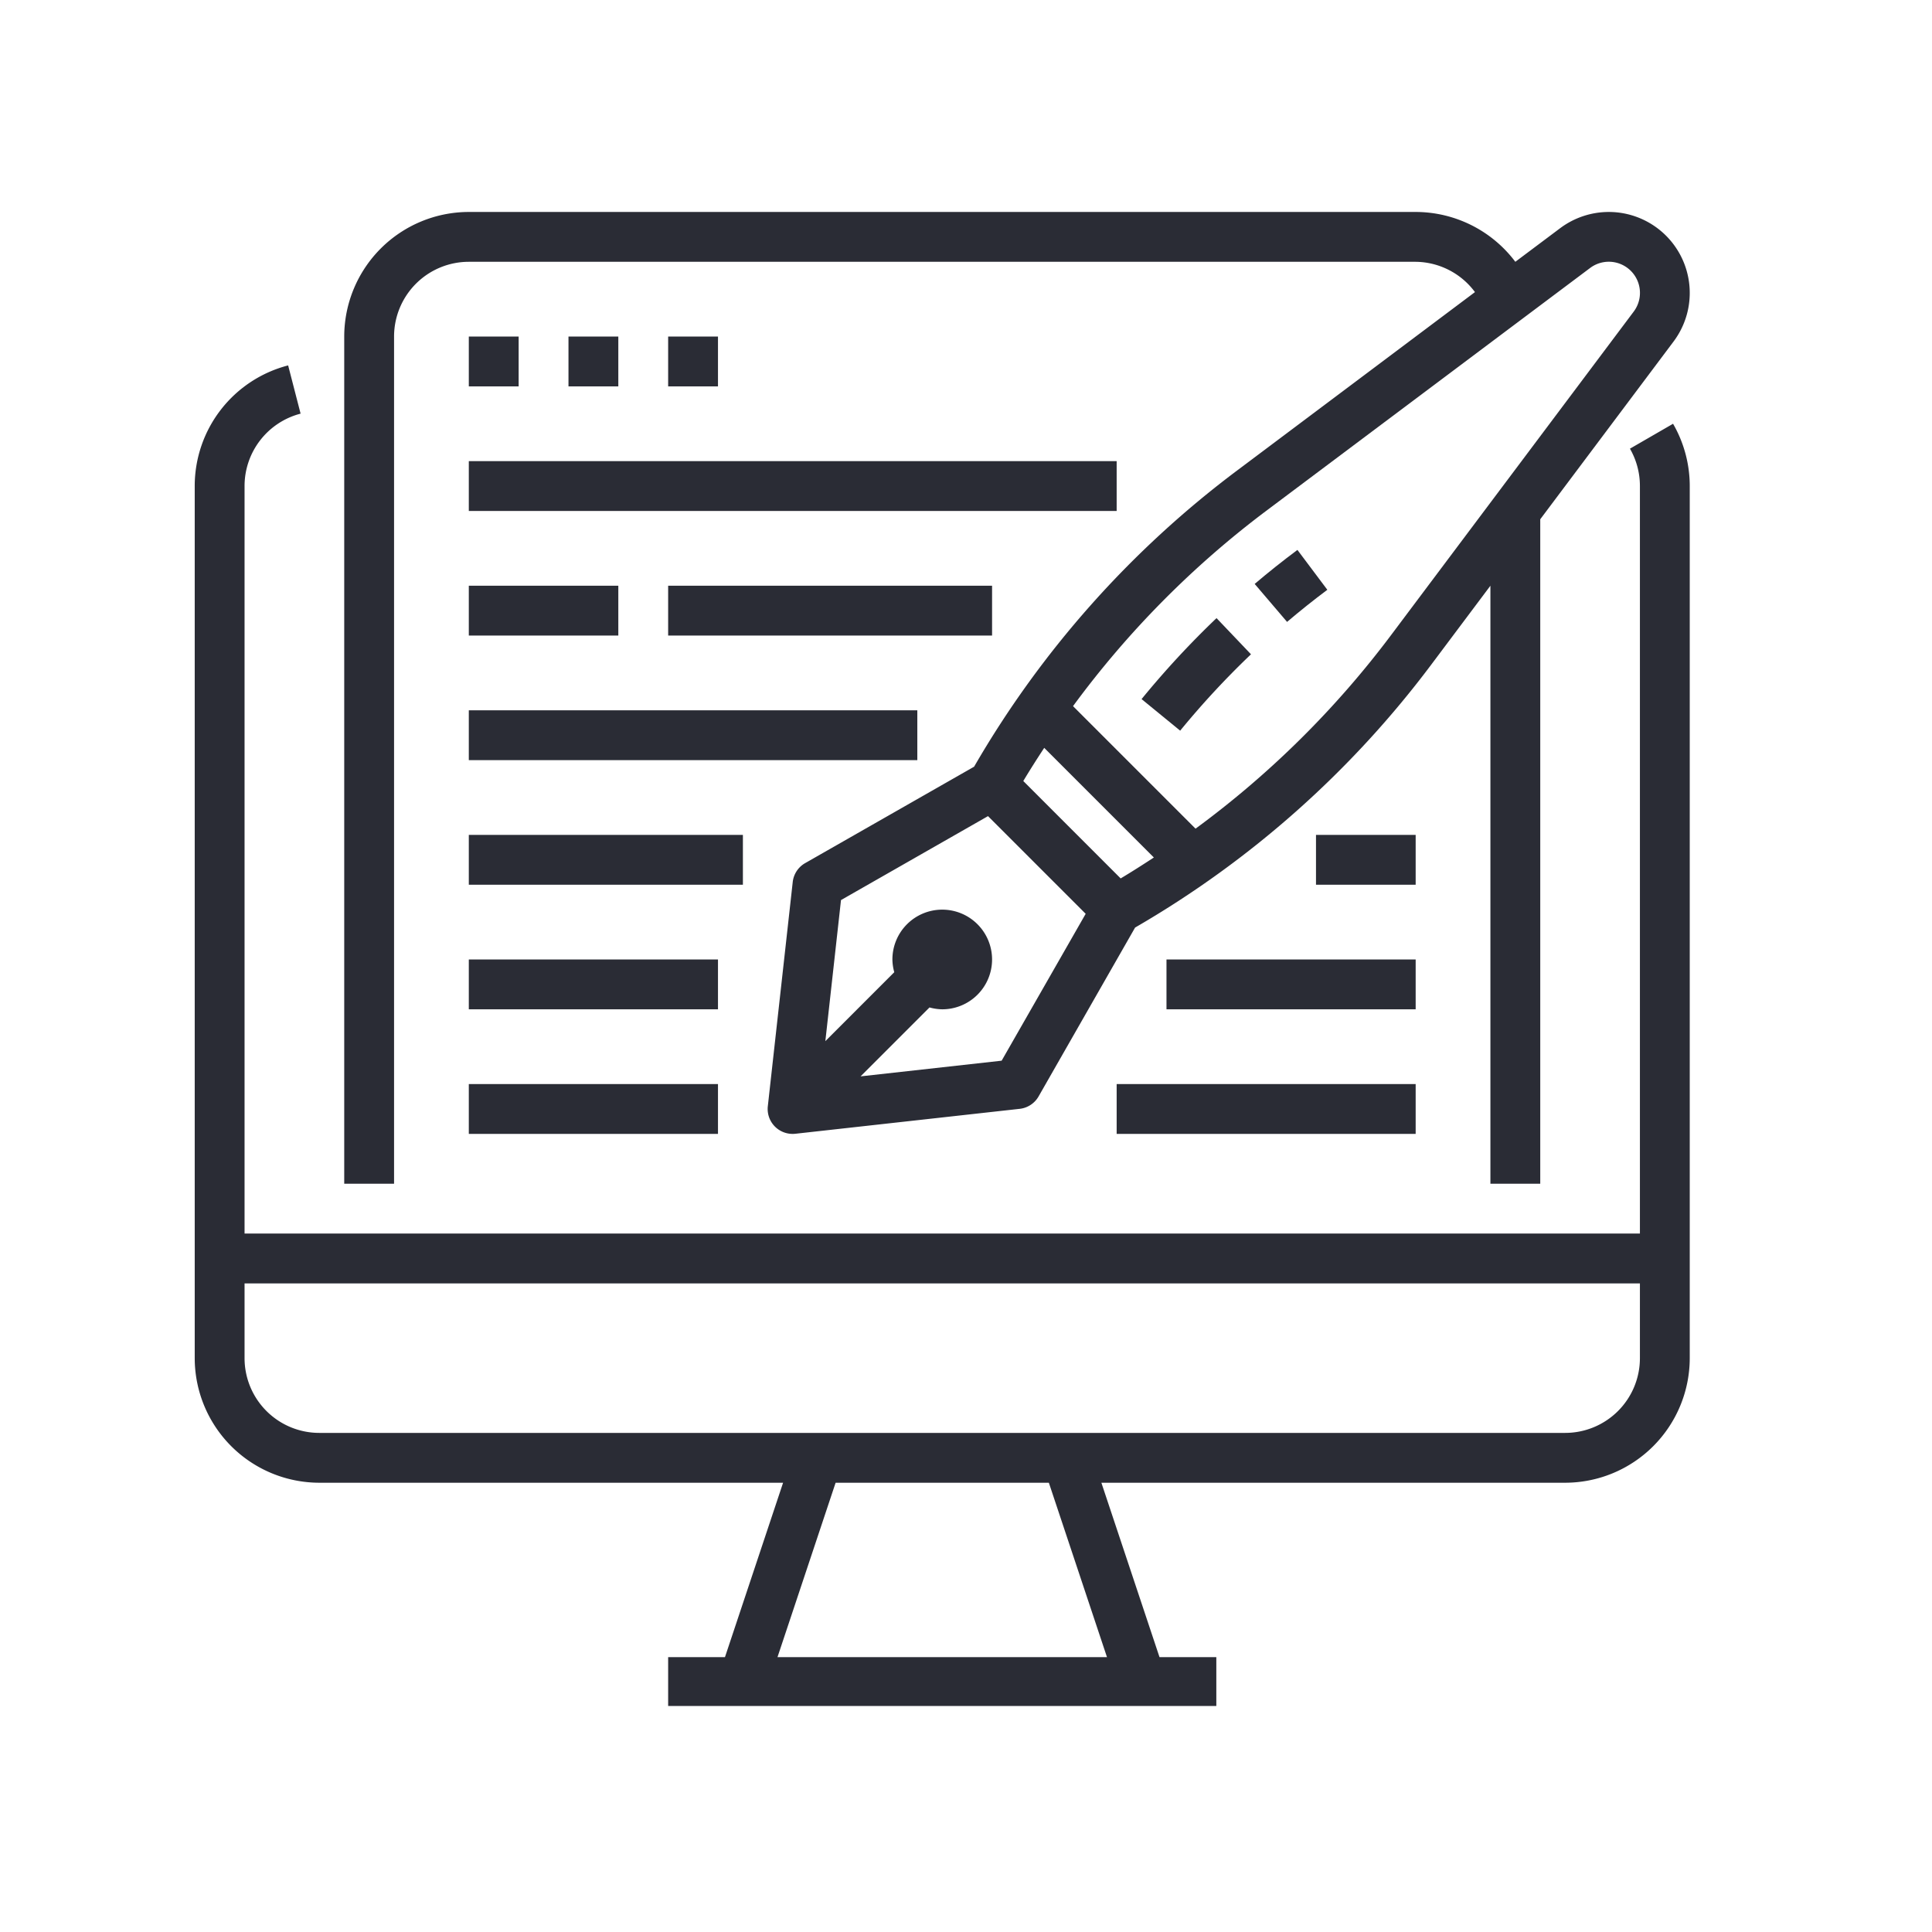 <svg xmlns="http://www.w3.org/2000/svg" version="1.1" xmlns:xlink="http://www.w3.org/1999/xlink" xmlns:svgjs="http://svgjs.dev/svgjs" width="128" height="128" viewBox="0 0 128 128"><g transform="matrix(0.805,0,0,0.805,10.905,12.401)"><svg viewBox="0 0 99 97" data-background-color="#e9efe7" preserveAspectRatio="xMidYMid meet" height="125" width="128" xmlns="http://www.w3.org/2000/svg" xmlns:xlink="http://www.w3.org/1999/xlink"><g id="tight-bounds" transform="matrix(1,0,0,1,1.76,1.583)"><svg viewBox="0 0 95.481 95.481" height="95.481" width="95.481"><g><svg viewBox="0 0 95.481 95.481" height="95.481" width="95.481"><g><svg viewBox="0 0 95.481 95.481" height="95.481" width="95.481"><g id="textblocktransform"><svg viewBox="0 0 95.481 95.481" height="95.481" width="95.481" id="textblock"><g><svg viewBox="0 0 95.481 95.481" height="95.481" width="95.481"><g><svg viewBox="0 0 95.481 95.481" height="95.481" width="95.481"><g><svg xmlns="http://www.w3.org/2000/svg" viewBox="2 2 60 60" x="0" y="0" height="95.481" width="95.481" class="icon-icon-0" data-fill-palette-color="accent" id="icon-0"><path d="M59.6 11.5A3 3 0 0 1 60 13V43H4V13A3 3 0 0 1 6.249 10.094L5.749 8.158A5 5 0 0 0 2 13V48A5.006 5.006 0 0 0 7 53H25.613L23.28 60H21V62H43V60H40.72L38.387 53H57A5.006 5.006 0 0 0 62 48V13A5 5 0 0 0 61.33 10.5ZM38.612 60H25.388L27.721 53H36.279ZM60 48A3 3 0 0 1 57 51H7A3 3 0 0 1 4 48V45H60Z" fill="#2a2c35" data-fill-palette-color="accent"></path><path d="M58.75 2A3.26 3.26 0 0 0 56.801 2.65L55 4A5.01 5.01 0 0 0 51 2H13A5.006 5.006 0 0 0 8 7V41H10V7A3 3 0 0 1 13 4H51A3 3 0 0 1 53.38 5.216L43.851 12.363A39.7 39.7 0 0 0 33.279 24.263L26.5 28.132A1 1 0 0 0 26 28.89L25 37.89A1 1 0 0 0 26 39 1 1 0 0 0 26.11 38.994L35.11 37.994A1 1 0 0 0 35.868 37.494L39.74 30.719A39.7 39.7 0 0 0 51.64 20.148L54 17V41H56V14.333L61.35 7.2A3.25 3.25 0 0 0 58.75 2M34.384 36.062L28.723 36.691 31.489 33.925A2 2 0 0 0 32 34 2 2 0 1 0 30 32 2 2 0 0 0 30.075 32.511L27.309 35.277 27.937 29.616 33.837 26.247 37.757 30.167ZM39.161 28.747L37.207 26.793 35.253 24.838C35.523 24.387 35.806 23.945 36.093 23.507L40.493 27.907C40.055 28.194 39.613 28.477 39.161 28.747M59.75 6L50.037 18.95A37.7 37.7 0 0 1 42.166 26.75L37.249 21.833A37.7 37.7 0 0 1 45.049 13.96L58 4.249A1.25 1.25 0 0 1 59.75 6" fill="#2a2c35" data-fill-palette-color="accent"></path><path d="M44.539 16.928L45.839 18.452Q46.623 17.786 47.455 17.163L46.255 15.563Q45.372 16.221 44.539 16.928" fill="#2a2c35" data-fill-palette-color="accent"></path><path d="M40 21.55L41.549 22.817A34 34 0 0 1 44.391 19.752L43.008 18.3A36 36 0 0 0 40 21.55" fill="#2a2c35" data-fill-palette-color="accent"></path><rect x="13" y="7" width="2" height="2" fill="#2a2c35" data-fill-palette-color="accent"></rect><rect x="17" y="7" width="2" height="2" fill="#2a2c35" data-fill-palette-color="accent"></rect><rect x="21" y="7" width="2" height="2" fill="#2a2c35" data-fill-palette-color="accent"></rect><rect x="13" y="12" width="26" height="2" fill="#2a2c35" data-fill-palette-color="accent"></rect><rect x="21" y="17" width="13" height="2" fill="#2a2c35" data-fill-palette-color="accent"></rect><rect x="13" y="22" width="18" height="2" fill="#2a2c35" data-fill-palette-color="accent"></rect><rect x="13" y="27" width="11" height="2" fill="#2a2c35" data-fill-palette-color="accent"></rect><rect x="13" y="32" width="10" height="2" fill="#2a2c35" data-fill-palette-color="accent"></rect><rect x="13" y="37" width="10" height="2" fill="#2a2c35" data-fill-palette-color="accent"></rect><rect x="47" y="27" width="4" height="2" fill="#2a2c35" data-fill-palette-color="accent"></rect><rect x="41" y="32" width="10" height="2" fill="#2a2c35" data-fill-palette-color="accent"></rect><rect x="39" y="37" width="12" height="2" fill="#2a2c35" data-fill-palette-color="accent"></rect><rect x="13" y="17" width="6" height="2" fill="#2a2c35" data-fill-palette-color="accent"></rect></svg></g></svg></g></svg></g></svg></g></svg></g></svg></g><defs></defs></svg><rect width="95.481" height="95.481" fill="none" stroke="none" visibility="hidden"></rect></g></svg></g></svg>